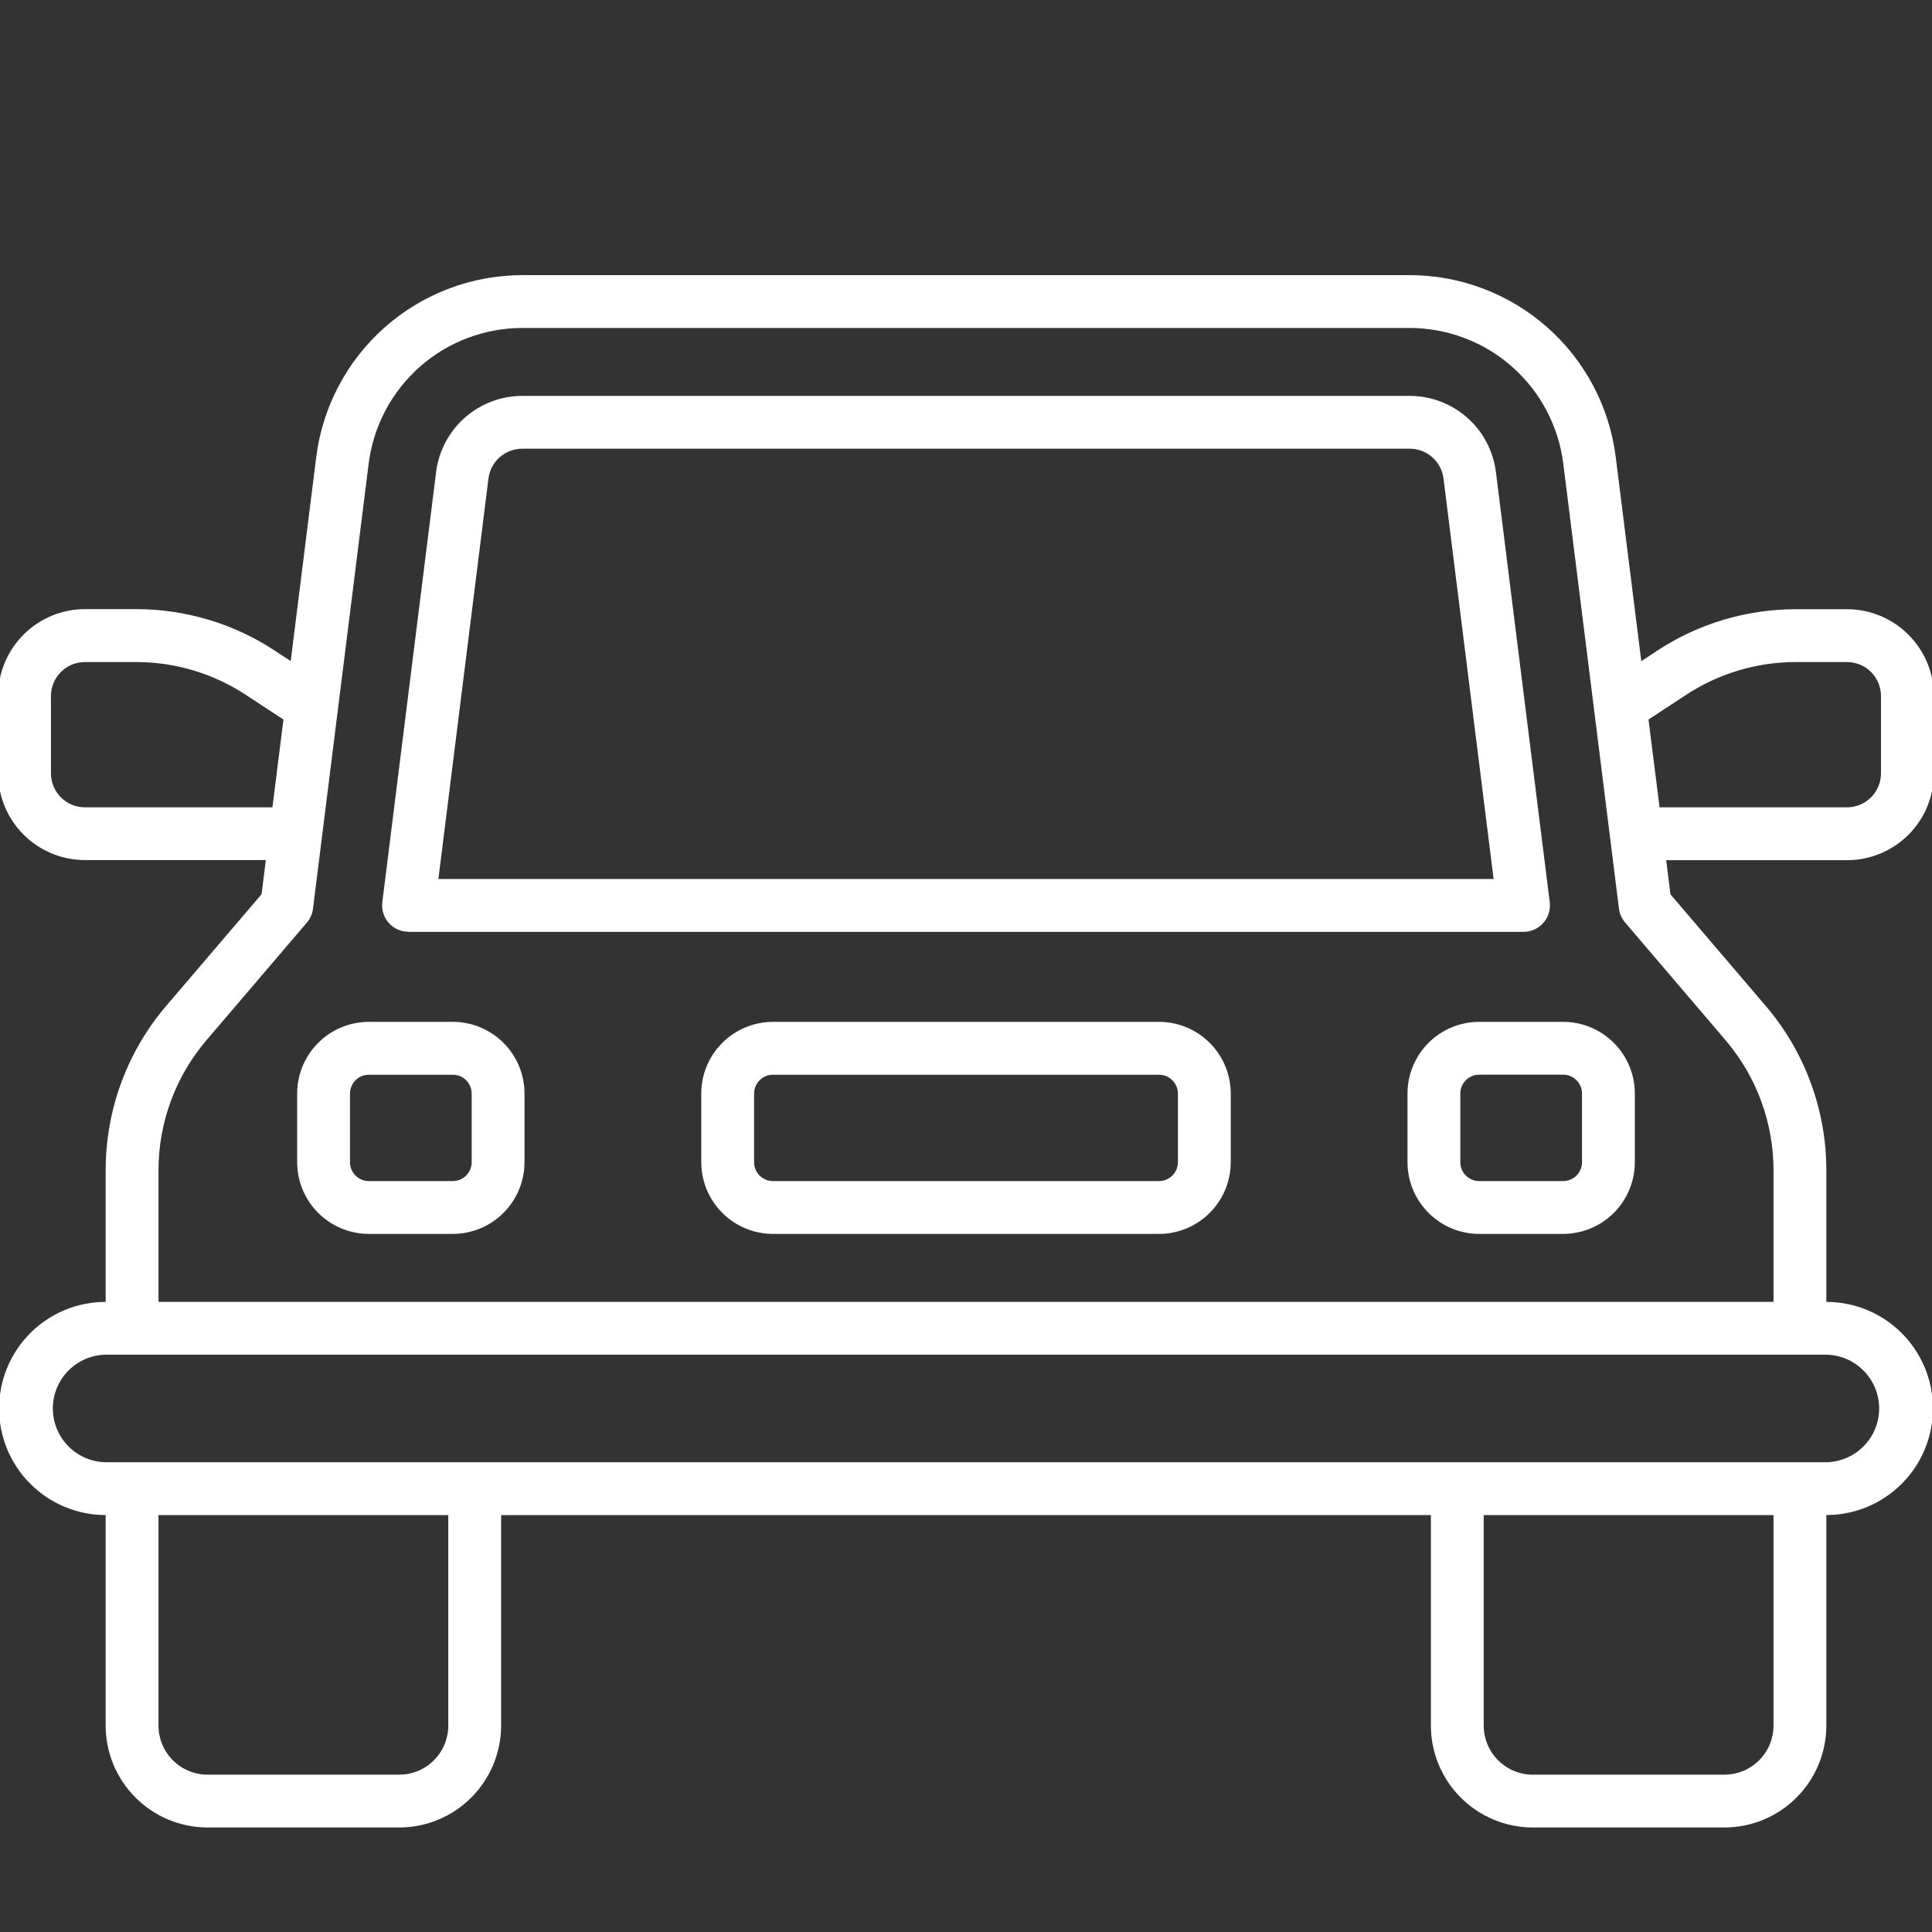 <svg width="64" height="64" viewBox="0 0 64 64" fill="none" xmlns="http://www.w3.org/2000/svg">
<rect x="0" y="0" width="64" height="64" fill="#333333" stroke="none"/>
<g clip-path="url(#clip0_298_6219)">
<path d="M13.531 30.868H50.469C50.593 30.868 50.716 30.842 50.829 30.791C50.942 30.74 51.043 30.665 51.125 30.572C51.207 30.479 51.269 30.37 51.305 30.251C51.342 30.133 51.352 30.008 51.337 29.884L49.554 15.634C49.467 14.939 49.129 14.299 48.603 13.835C48.078 13.371 47.401 13.115 46.7 13.114H17.3C16.599 13.115 15.923 13.372 15.398 13.835C14.873 14.299 14.535 14.938 14.447 15.633L12.665 29.883C12.649 30.006 12.66 30.131 12.697 30.25C12.733 30.368 12.794 30.478 12.877 30.571C12.959 30.664 13.06 30.738 13.173 30.789C13.286 30.84 13.408 30.866 13.533 30.866L13.531 30.868ZM16.181 15.85C16.215 15.578 16.348 15.327 16.554 15.146C16.76 14.964 17.026 14.864 17.3 14.864H46.7C46.974 14.864 47.239 14.964 47.445 15.146C47.651 15.327 47.784 15.578 47.818 15.85L49.478 29.118H14.522L16.181 15.85Z" fill="white"/>
<path d="M15 33.85H12.219C11.589 33.851 10.985 34.101 10.54 34.546C10.095 34.992 9.844 35.595 9.844 36.225V38.5C9.844 39.13 10.095 39.733 10.54 40.178C10.985 40.624 11.589 40.874 12.219 40.875H15C15.63 40.874 16.233 40.624 16.678 40.178C17.124 39.733 17.374 39.13 17.375 38.5V36.227C17.375 35.596 17.125 34.992 16.679 34.547C16.234 34.101 15.63 33.851 15 33.85ZM15.625 38.5C15.625 38.666 15.559 38.825 15.442 38.942C15.325 39.059 15.166 39.125 15 39.125H12.219C12.053 39.125 11.894 39.059 11.777 38.942C11.659 38.825 11.594 38.666 11.594 38.5V36.227C11.594 36.061 11.659 35.902 11.777 35.785C11.894 35.667 12.053 35.602 12.219 35.602H15C15.166 35.602 15.325 35.667 15.442 35.785C15.559 35.902 15.625 36.061 15.625 36.227V38.5Z" fill="white"/>
<path d="M51.781 33.85H49C48.37 33.851 47.767 34.101 47.321 34.546C46.876 34.992 46.626 35.595 46.625 36.225V38.5C46.626 39.13 46.876 39.733 47.322 40.178C47.767 40.624 48.37 40.874 49 40.875H51.781C52.411 40.874 53.014 40.624 53.46 40.179C53.905 39.733 54.155 39.13 54.156 38.5V36.227C54.156 35.596 53.906 34.992 53.46 34.547C53.015 34.101 52.411 33.85 51.781 33.85ZM52.406 38.5C52.406 38.666 52.34 38.825 52.223 38.942C52.106 39.059 51.947 39.125 51.781 39.125H49C48.834 39.125 48.675 39.059 48.558 38.942C48.441 38.825 48.375 38.666 48.375 38.5V36.227C48.375 36.144 48.391 36.063 48.422 35.987C48.453 35.911 48.499 35.842 48.557 35.784C48.616 35.725 48.684 35.679 48.761 35.648C48.836 35.616 48.918 35.6 49 35.6H51.781C51.947 35.6 52.106 35.666 52.223 35.783C52.34 35.9 52.406 36.059 52.406 36.225V38.5Z" fill="white"/>
<path d="M38.395 33.85H25.605C24.976 33.851 24.372 34.101 23.927 34.546C23.482 34.992 23.231 35.595 23.23 36.225V38.5C23.231 39.13 23.482 39.733 23.927 40.178C24.372 40.624 24.976 40.874 25.605 40.875H38.395C39.024 40.874 39.628 40.624 40.073 40.178C40.518 39.733 40.769 39.13 40.77 38.5V36.227C40.769 35.596 40.519 34.992 40.074 34.547C39.628 34.101 39.024 33.851 38.395 33.85ZM39.02 38.5C39.019 38.666 38.953 38.825 38.836 38.942C38.719 39.059 38.56 39.125 38.395 39.125H25.605C25.44 39.125 25.281 39.059 25.164 38.942C25.046 38.825 24.98 38.666 24.98 38.5V36.227C24.98 36.061 25.046 35.902 25.164 35.785C25.281 35.667 25.44 35.602 25.605 35.602H38.395C38.56 35.602 38.719 35.667 38.836 35.785C38.953 35.902 39.019 36.061 39.02 36.227V38.5Z" fill="white"/>
<path d="M64.062 25.619V23.056C64.062 22.294 63.758 21.563 63.219 21.024C62.68 20.485 61.95 20.182 61.188 20.181H59.493C57.862 20.18 56.265 20.657 54.901 21.552L54.37 21.902L53.523 15.137C53.314 13.475 52.505 11.947 51.249 10.838C49.993 9.729 48.375 9.116 46.7 9.114C38.634 9.114 29.984 9.114 17.3 9.114C15.625 9.116 14.008 9.729 12.752 10.837C11.496 11.946 10.687 13.474 10.476 15.136L9.63 21.9L9.098 21.55C7.735 20.654 6.138 20.177 4.506 20.178H2.812C2.05 20.179 1.32 20.483 0.781 21.022C0.242 21.561 -0.062 22.291 -0.062 23.053V25.616C-0.062 26.378 0.242 27.109 0.781 27.648C1.32 28.187 2.05 28.49 2.812 28.491H8.806L8.665 29.622L5.505 33.322C4.21 34.839 3.5 36.769 3.5 38.763V43.127C2.564 43.127 1.666 43.498 1.004 44.161C0.341 44.823 -0.03 45.721 -0.03 46.657C-0.03 47.593 0.341 48.491 1.004 49.153C1.666 49.816 2.564 50.188 3.5 50.188V57.163C3.501 58.058 3.857 58.916 4.49 59.548C5.122 60.181 5.98 60.537 6.875 60.538H13.225C14.12 60.537 14.978 60.181 15.61 59.548C16.243 58.916 16.599 58.058 16.6 57.163V50.189H47.4V57.163C47.401 58.058 47.757 58.916 48.39 59.548C49.022 60.181 49.88 60.537 50.775 60.538H57.125C58.02 60.537 58.878 60.181 59.51 59.548C60.143 58.916 60.499 58.058 60.5 57.163V50.188C61.436 50.188 62.334 49.816 62.996 49.153C63.658 48.491 64.031 47.593 64.031 46.657C64.031 45.721 63.658 44.823 62.996 44.161C62.334 43.498 61.436 43.127 60.5 43.127V38.763C60.499 36.77 59.789 34.843 58.495 33.326L55.336 29.626L55.194 28.495H61.188C61.95 28.495 62.681 28.191 63.22 27.652C63.759 27.112 64.062 26.381 64.062 25.619ZM1.688 25.619V23.056C1.688 22.758 1.806 22.472 2.017 22.261C2.228 22.05 2.514 21.931 2.812 21.931H4.506C5.797 21.93 7.06 22.307 8.139 23.015L9.389 23.835L9.025 26.744H2.812C2.514 26.743 2.228 26.625 2.017 26.414C1.807 26.203 1.688 25.917 1.688 25.619ZM14.85 57.163C14.85 57.594 14.678 58.007 14.373 58.312C14.069 58.616 13.656 58.788 13.225 58.788H6.875C6.444 58.788 6.031 58.616 5.727 58.312C5.422 58.007 5.251 57.594 5.25 57.163V50.189H14.85V57.163ZM58.75 57.163C58.749 57.594 58.578 58.007 58.273 58.312C57.969 58.616 57.556 58.788 57.125 58.788H50.775C50.344 58.788 49.931 58.616 49.627 58.312C49.322 58.007 49.151 57.594 49.15 57.163V50.189H58.75V57.163ZM62.25 46.657C62.249 47.13 62.062 47.582 61.727 47.916C61.393 48.251 60.941 48.438 60.468 48.439H3.532C3.059 48.439 2.606 48.251 2.272 47.917C1.938 47.583 1.75 47.13 1.75 46.657C1.75 46.184 1.938 45.731 2.272 45.397C2.606 45.063 3.059 44.875 3.532 44.875H60.468C60.941 44.876 61.393 45.063 61.727 45.398C62.062 45.732 62.249 46.184 62.25 46.657ZM57.164 34.462C58.187 35.662 58.749 37.186 58.75 38.763V43.125H5.25V38.763C5.251 37.187 5.813 35.662 6.835 34.463L10.165 30.563C10.277 30.433 10.347 30.273 10.368 30.104L12.213 15.354C12.37 14.114 12.973 12.975 13.909 12.149C14.845 11.322 16.051 10.866 17.3 10.864H46.7C47.949 10.866 49.154 11.323 50.09 12.149C51.026 12.976 51.629 14.115 51.785 15.354L52.806 23.51L53.333 27.726L53.63 30.099C53.651 30.269 53.721 30.428 53.833 30.558L57.164 34.462ZM54.959 26.613L54.609 23.835L55.859 23.015C56.938 22.307 58.201 21.93 59.492 21.931H61.185C61.484 21.931 61.77 22.05 61.981 22.261C62.192 22.472 62.31 22.758 62.31 23.056V25.619C62.31 25.917 62.191 26.203 61.981 26.414C61.77 26.625 61.484 26.743 61.185 26.744H54.975L54.959 26.613Z" fill="white"/>
</g>
<defs>
<clipPath id="clip0_298_6219">
<rect width="64" height="64" fill="white"/>
</clipPath>
</defs>
</svg>
